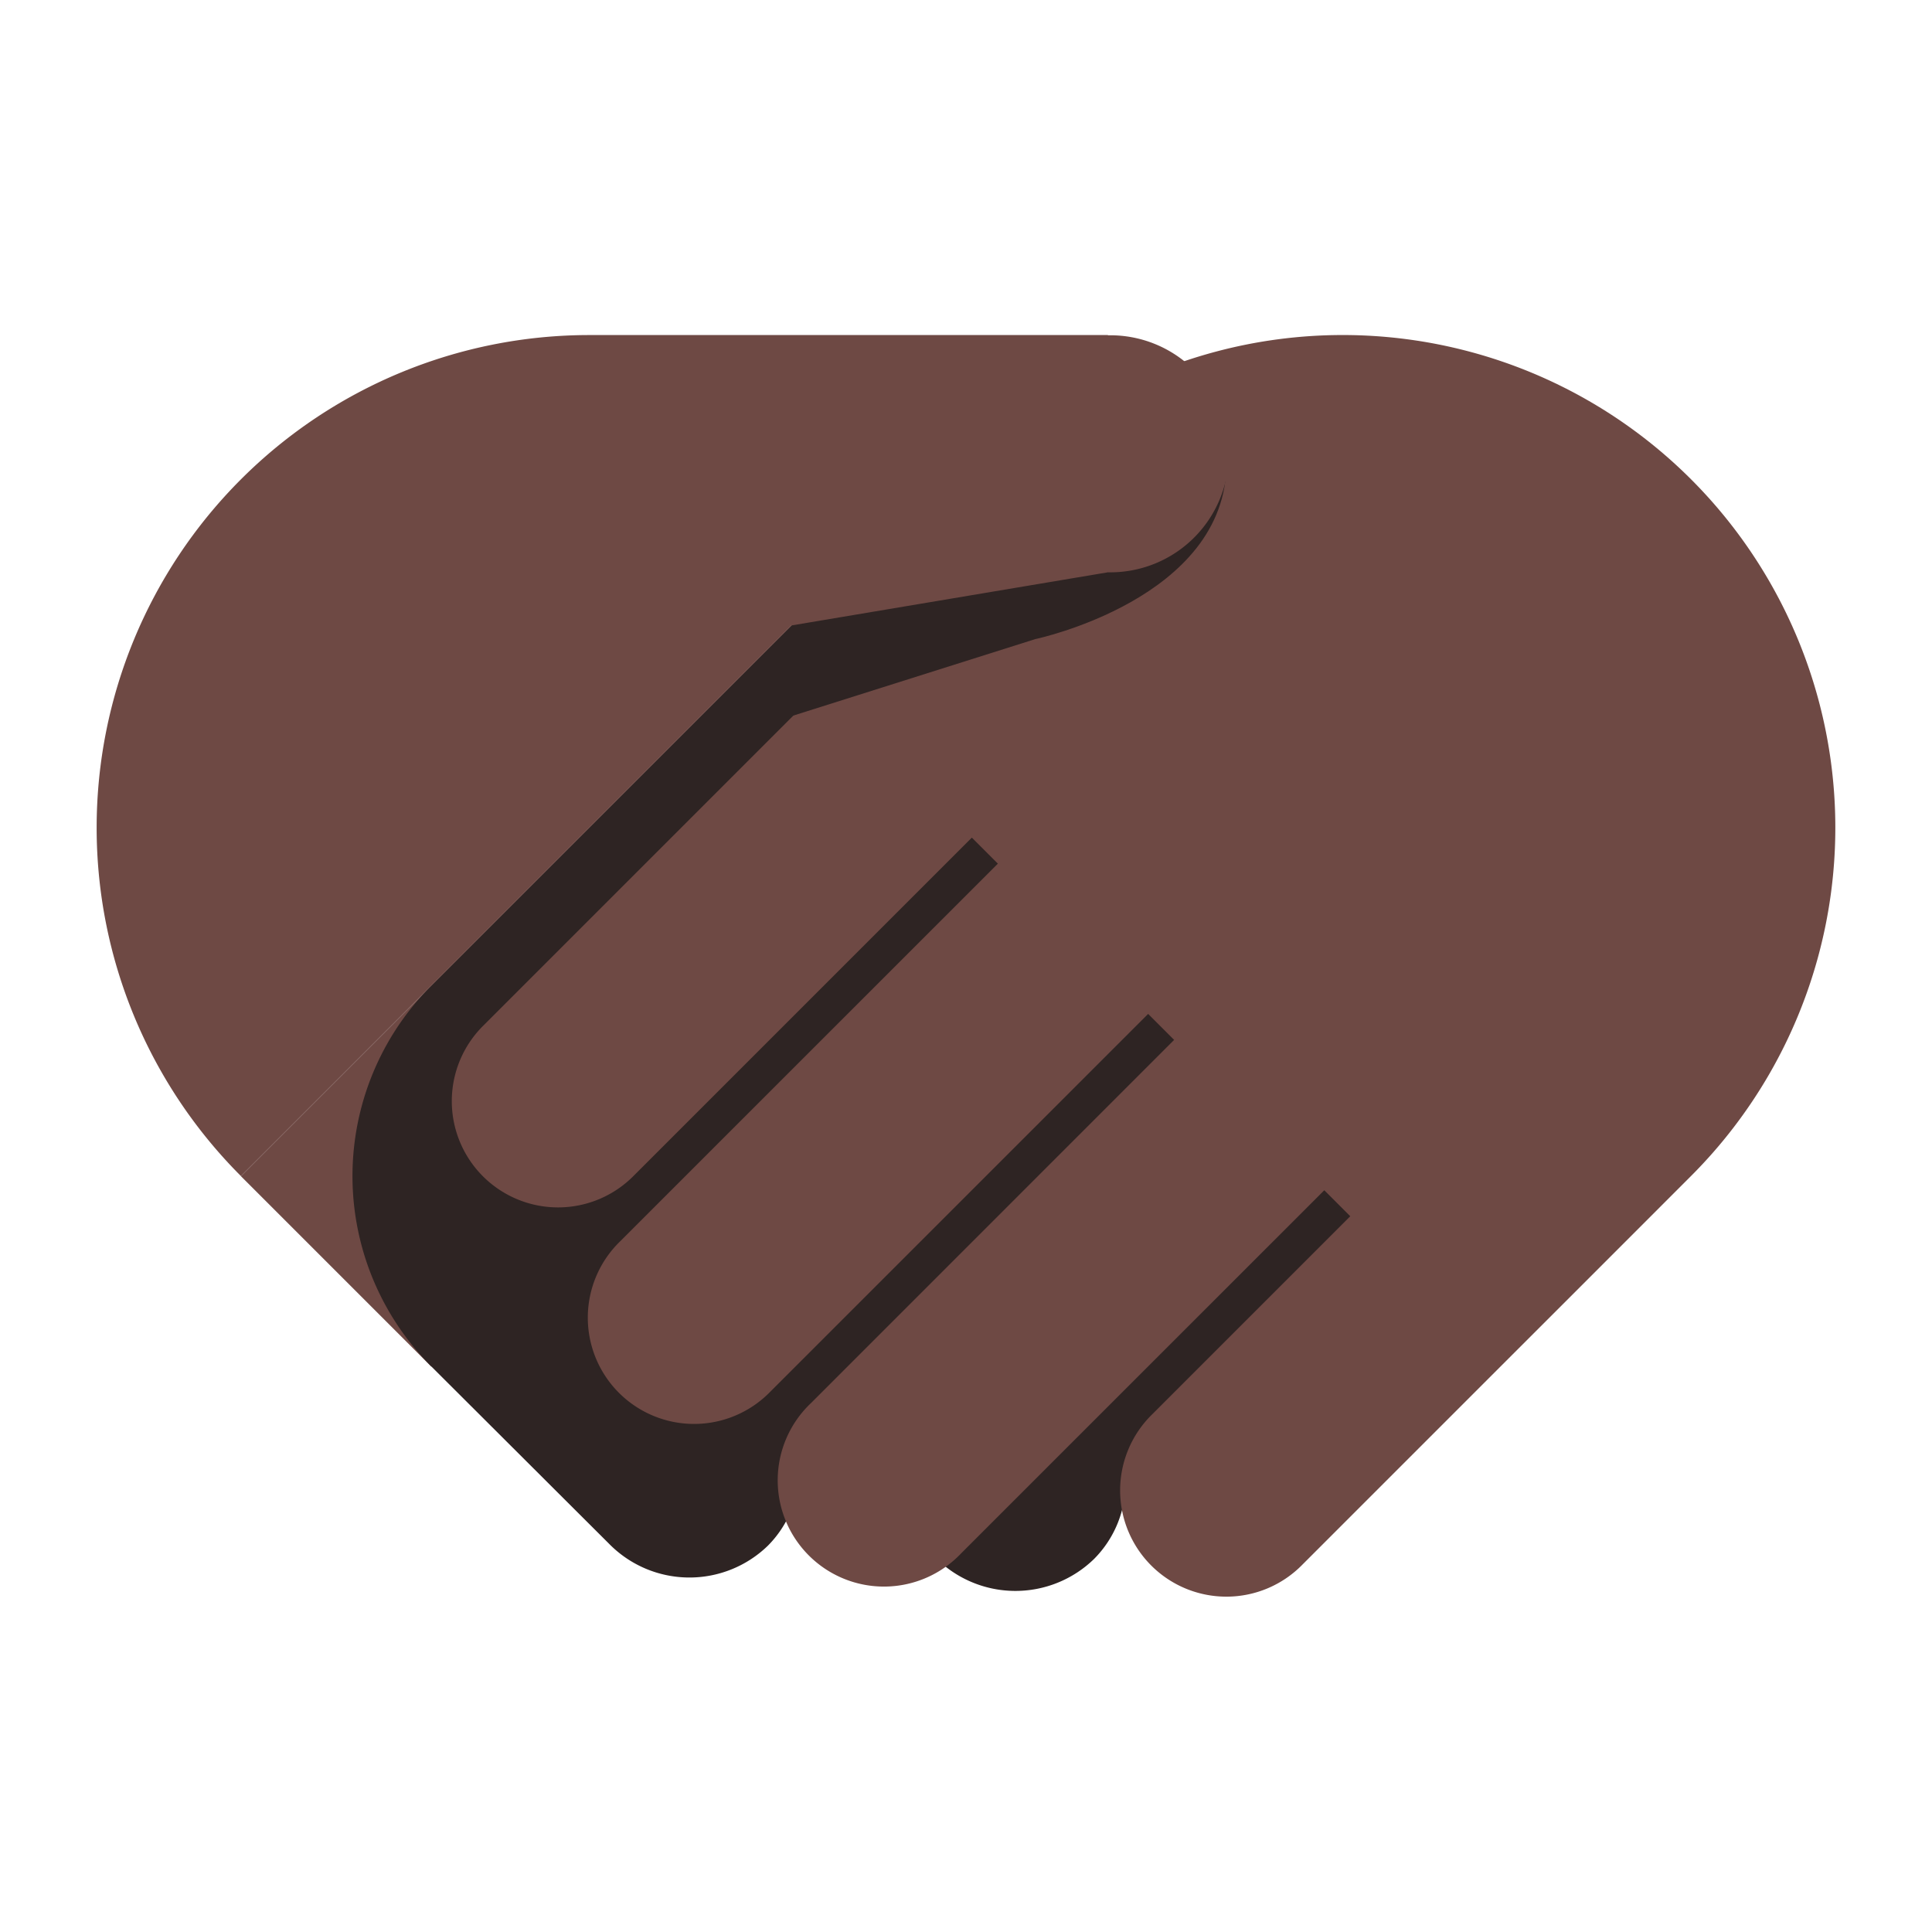 <svg id="Layer_1" data-name="Layer 1" xmlns="http://www.w3.org/2000/svg" viewBox="0 0 40 40"><defs><style>.cls-1{fill:none;}.cls-2{fill:#6e4944;}.cls-3{fill:#2e2423;}</style></defs><rect class="cls-1" width="40" height="40" transform="translate(40 0) rotate(90)"/><rect class="cls-2" x="4.273" y="17.047" width="18.345" height="5.576" transform="translate(36.977 24.354) rotate(135)"/><path class="cls-3" d="M24.516,29.842l6.216-5.692L17.959,11.378,8.931,20.406a5.576,5.576,0,0,0,0,7.886l3.677,3.668h0A2.331,2.331,0,0,0,15.9,32a2.221,2.221,0,0,0,.634-1.345l.855-.385,1.964,1.964h0a2.333,2.333,0,0,0,3.3.041,2.236,2.236,0,0,0,.65-1.6Z"/><path class="cls-2" d="M35.012,9.924a10.2,10.2,0,0,0-14.425,0l-1.475,2.205-9.093,9.093h0a2.2,2.2,0,1,0,3.111,3.111h0l6.991-6.991.539.539-7.825,7.824a2.2,2.2,0,1,0,3.111,3.111h0l7.825-7.824.538.538-7.517,7.518h0A2.2,2.2,0,1,0,19.9,32.16h0l7.518-7.517.538.538-4.1,4.1h0a2.2,2.2,0,1,0,3.111,3.111h0l4.1-4.1,1.464-1.463,2.479-2.48A10.2,10.2,0,0,0,35.012,9.924Z"/><path class="cls-3" d="M25.393,9.589l-7.984-1.98L16.1,14.918l5.334-1.686S25.393,12.4,25.393,9.589Z"/><path class="cls-2" d="M22.939,6.937H12.2A10.2,10.2,0,0,0,4.988,24.349l11.4-11.4,6.55-1.1a2.454,2.454,0,1,0,0-4.907Z"/></svg>
